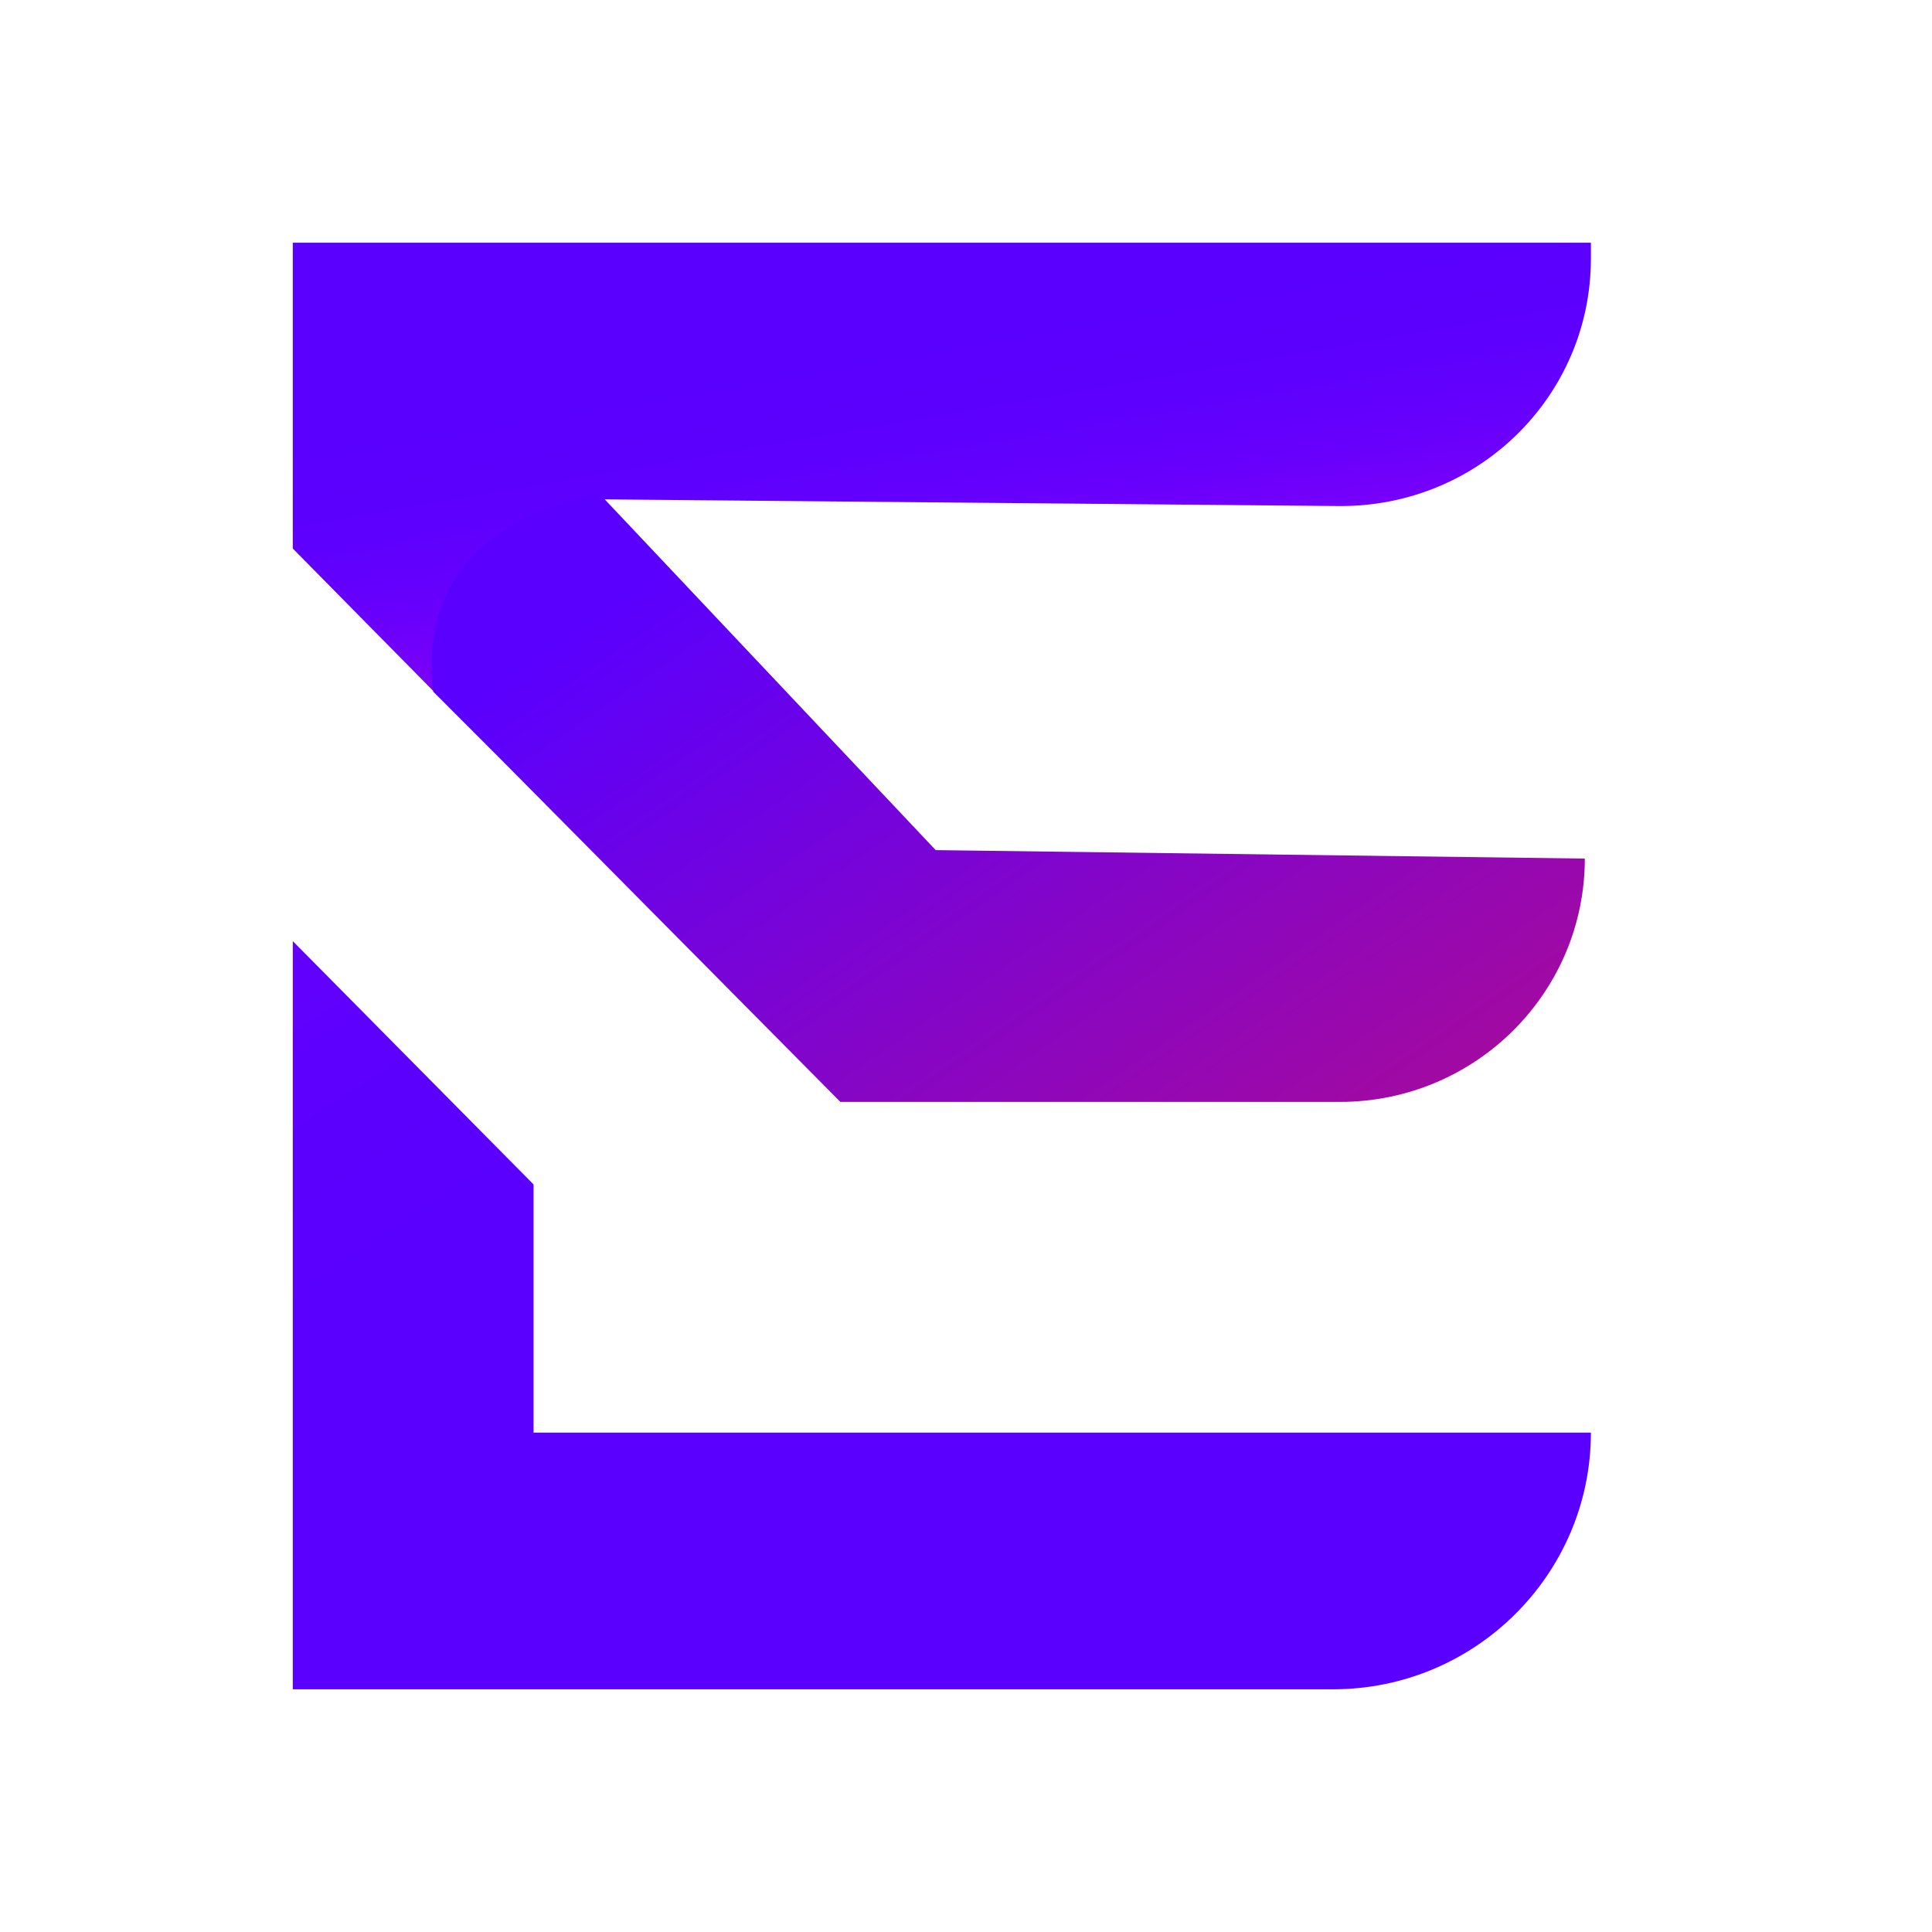 <svg width="40" height="40" viewBox="0 0 40 40" fill="none" xmlns="http://www.w3.org/2000/svg">
  <path d="M32.938 5.025V5.352C32.938 8.191 30.623 10.477 27.763 10.477C27.75 10.477 27.738 10.477 27.725 10.477L12.54 10.339C12.54 10.339 8.63 10.829 9.098 14.435L6.062 11.357V5.025H32.938Z"
        fill="url(#paint0_linear_1_2)"/>
  <path d="M32.938 29.661C32.938 32.588 30.547 34.975 27.599 34.975H27.586H6.062V19.485L11.047 24.523V29.661H32.938Z"
        fill="url(#paint1_linear_1_2)"/>
  <path d="M32.812 17.776C32.812 20.553 30.547 22.814 27.738 22.814C27.738 22.814 27.738 22.814 27.725 22.814H17.399L10.402 15.754L8.972 14.322C8.516 10.716 12.414 10.226 12.414 10.226L19.373 17.601L32.812 17.776Z"
        fill="url(#paint2_linear_1_2)"/>
  <defs>
    <linearGradient id="paint0_linear_1_2" x1="17.996" y1="-0.395" x2="20.973" y2="16.821"
                    gradientUnits="userSpaceOnUse">
      <stop offset="0.43" stop-color="#5A00FF"/>
      <stop offset="0.54" stop-color="#5D00FE"/>
      <stop offset="0.64" stop-color="#6700FC"/>
      <stop offset="0.72" stop-color="#7800F9"/>
      <stop offset="0.8" stop-color="#9000F5"/>
      <stop offset="0.88" stop-color="#B000EF"/>
      <stop offset="0.95" stop-color="#D500E8"/>
      <stop offset="0.99" stop-color="#E900E4"/>
    </linearGradient>
    <linearGradient id="paint1_linear_1_2" x1="22.49" y1="36.908" x2="1.492" y2="4.213"
                    gradientUnits="userSpaceOnUse">
      <stop offset="0.43" stop-color="#5A00FF"/>
      <stop offset="0.54" stop-color="#5D00FE"/>
      <stop offset="0.64" stop-color="#6700FC"/>
      <stop offset="0.72" stop-color="#7800F9"/>
      <stop offset="0.8" stop-color="#9000F5"/>
      <stop offset="0.88" stop-color="#B000EF"/>
      <stop offset="0.95" stop-color="#D500E8"/>
      <stop offset="0.99" stop-color="#E900E4"/>
    </linearGradient>
    <linearGradient id="paint2_linear_1_2" x1="16.482" y1="9.762" x2="30.344" y2="29.789"
                    gradientUnits="userSpaceOnUse">
      <stop stop-color="#5A00FF"/>
      <stop offset="0.11" stop-color="#6401F1"/>
      <stop offset="0.86" stop-color="#AD0B93"/>
    </linearGradient>
  </defs>
</svg>
